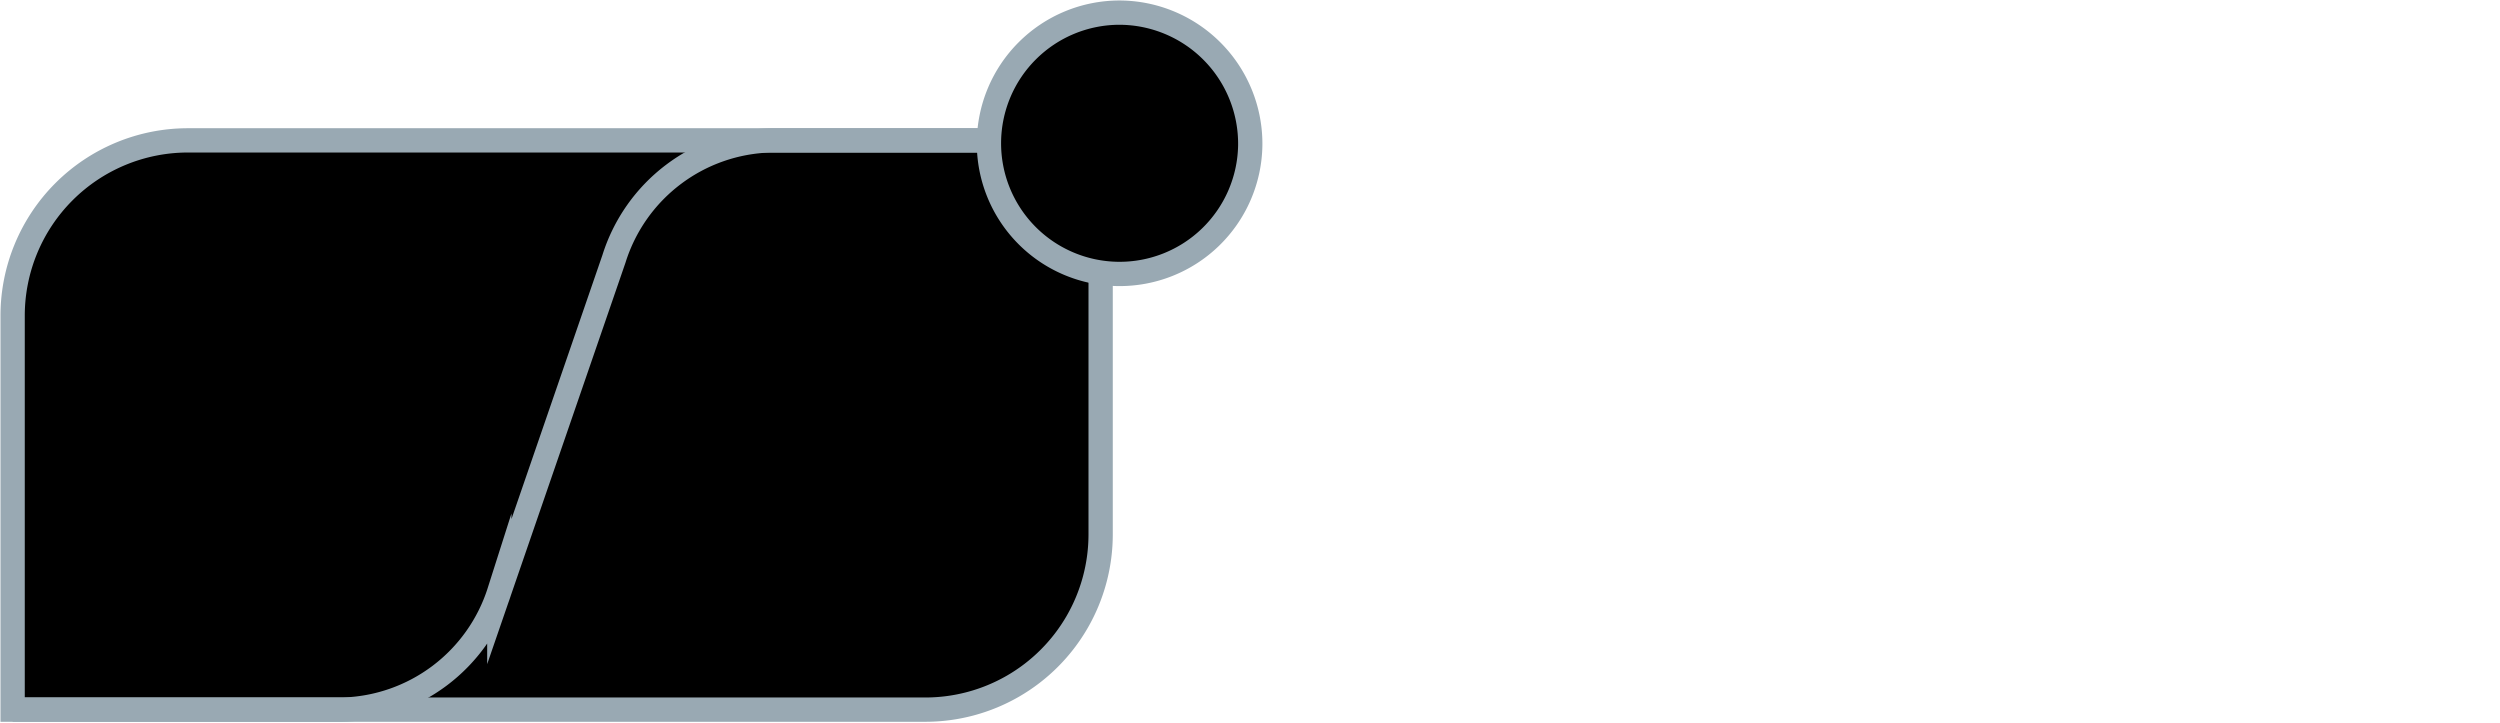<svg xmlns="http://www.w3.org/2000/svg" viewBox="0 0 51.47 14.88"><defs><style>.cls-1,.cls-2{stroke:#99a9b3;stroke-miterlimit:10;stroke-width:0.5px;}.cls-2,.cls-3{fill:none;}</style></defs><g id="Layer_1" data-name="Layer 1"><path class="cls-1" d="M3.87,2.89H22.66a0,0,0,0,1,0,0V11a3.61,3.61,0,0,1-3.61,3.61H.26a0,0,0,0,1,0,0V6.5A3.61,3.61,0,0,1,3.87,2.89Z"/><path class="cls-2" d="M22.66,2.89H15.87a3.48,3.48,0,0,0-3.23,2.44l-2.36,6.85a3.49,3.49,0,0,1-3.23,2.43H.26"/><rect class="cls-3" width="51.47" height="14.88"/></g><g id="Layer_6" data-name="Layer 6"><path class="cls-1" d="M23.05.26A2.69,2.69,0,1,0,25.74,3,2.7,2.7,0,0,0,23.05.26Z"/></g></svg>
